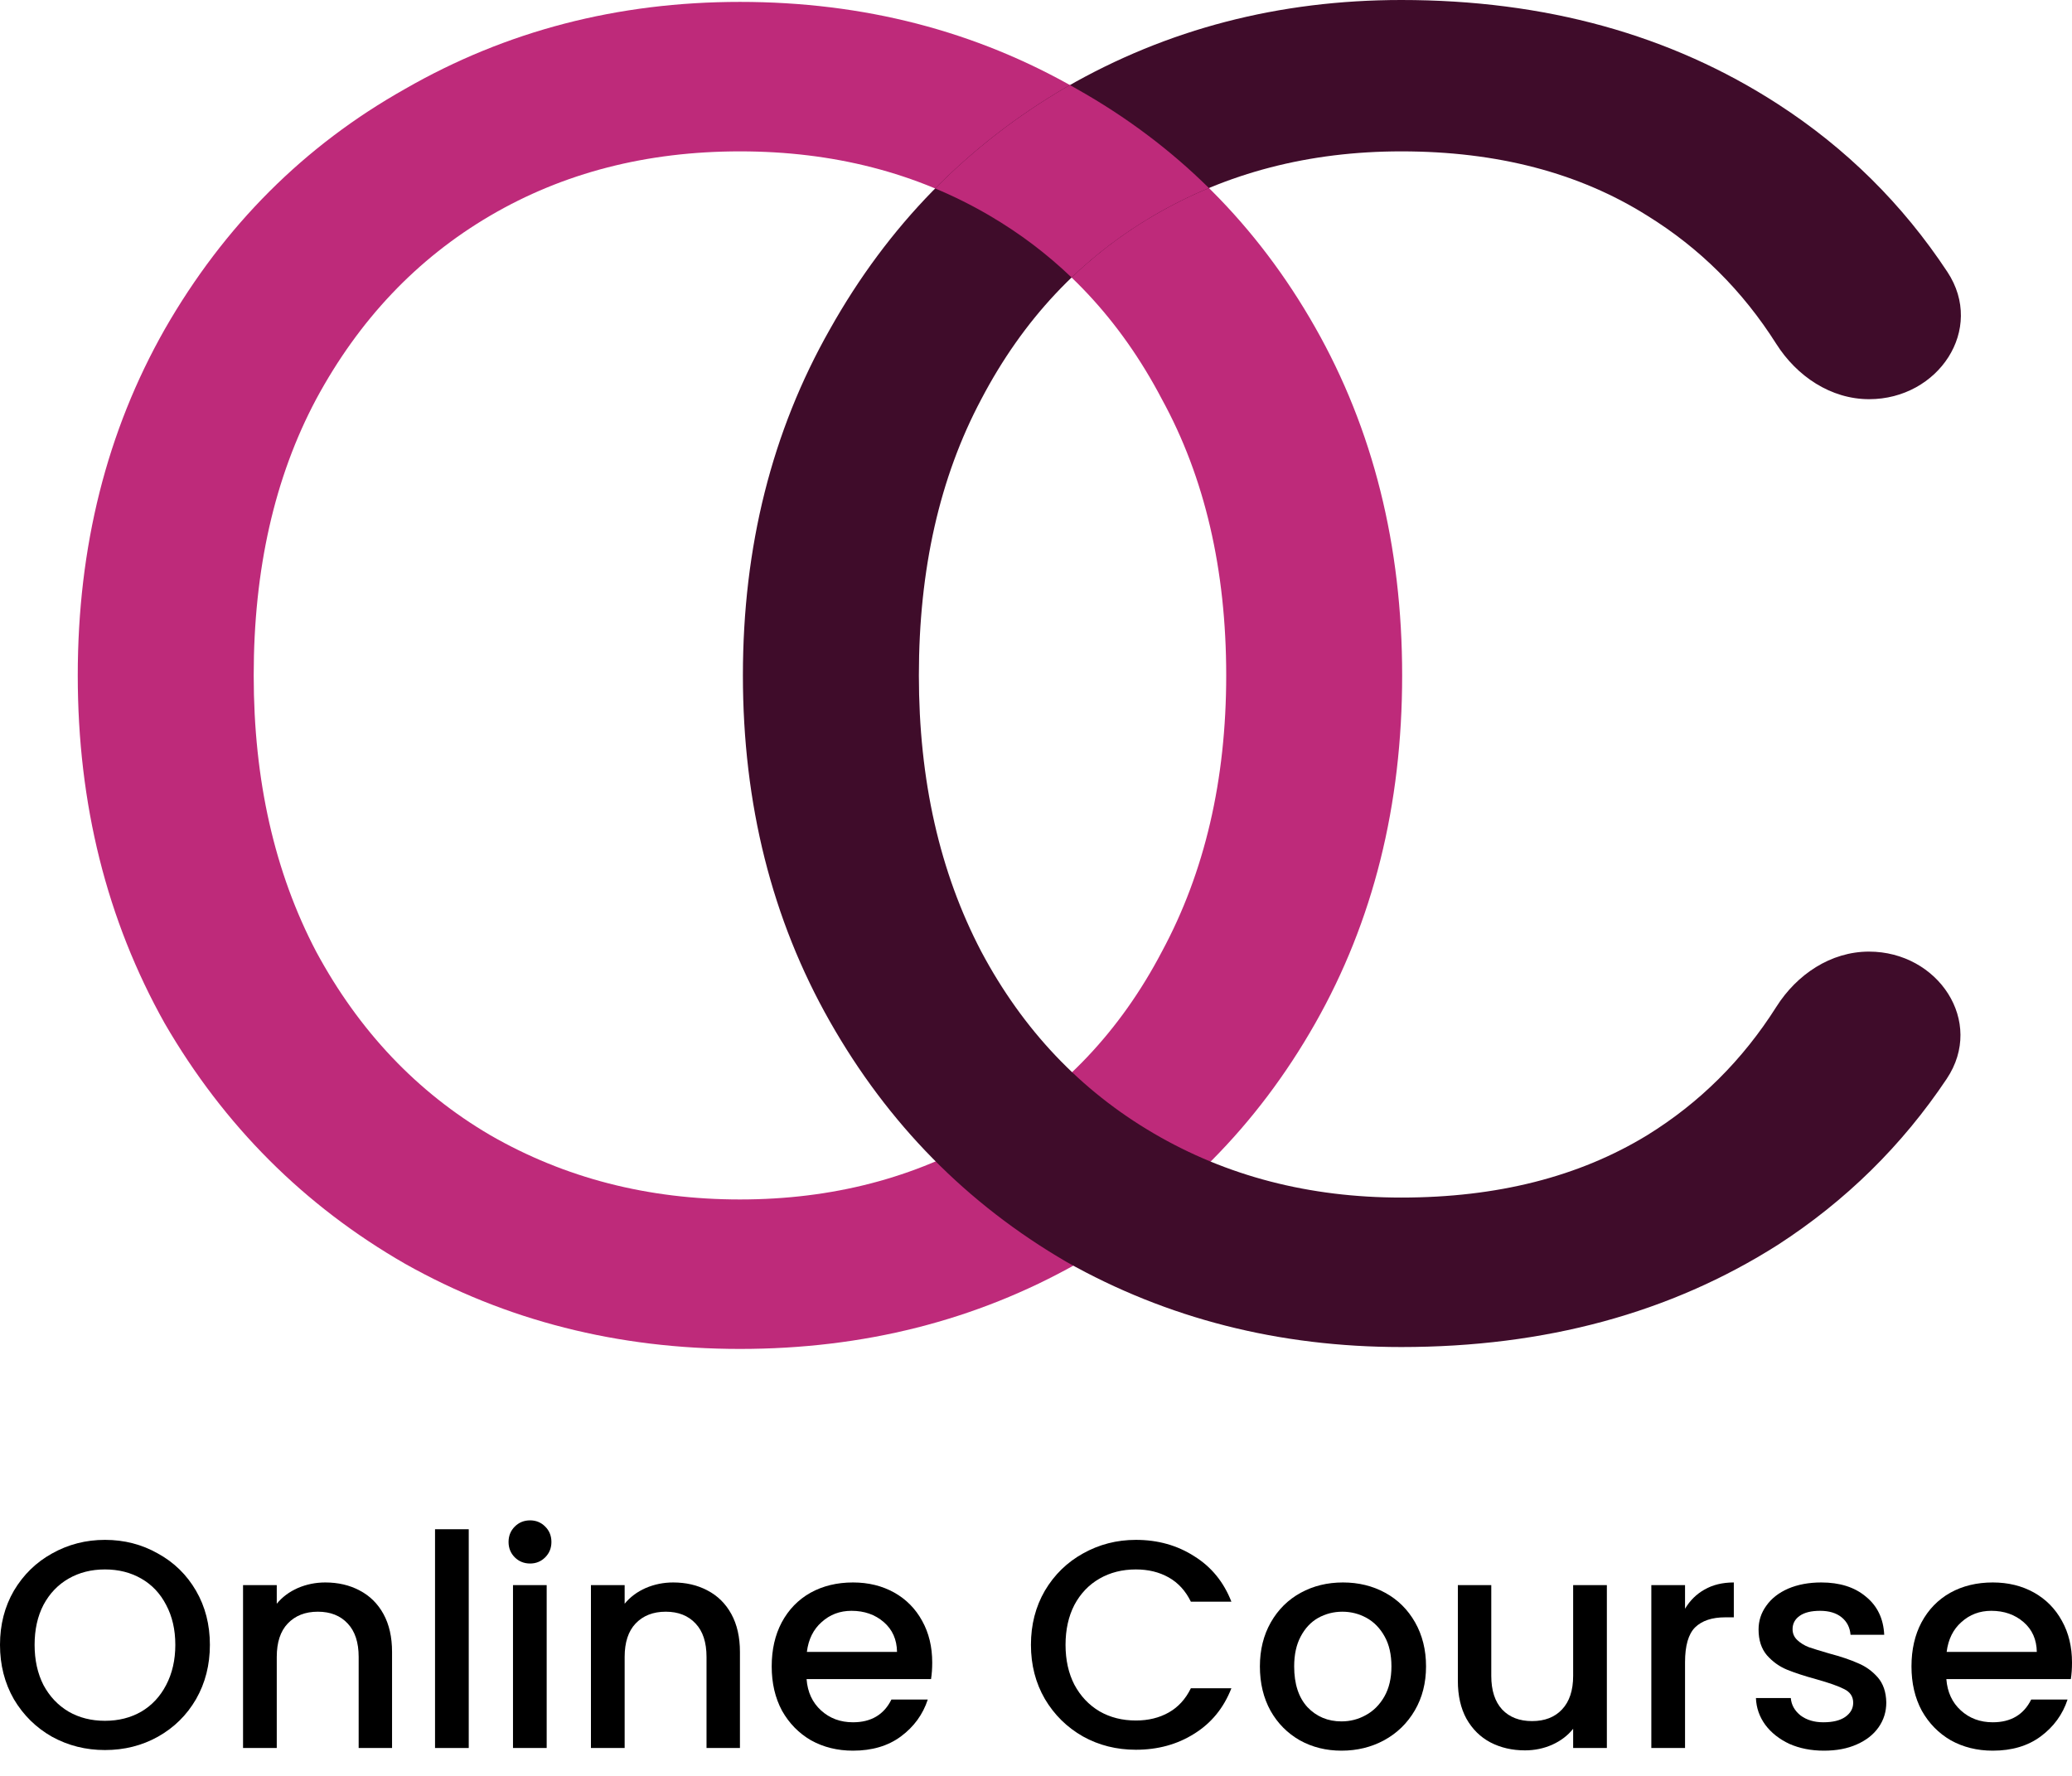 <svg width="70" height="60" viewBox="0 0 70 60" fill="none" xmlns="http://www.w3.org/2000/svg">
<path d="M24.998 45.575C20.865 45.575 17.094 44.616 13.685 42.698C10.276 40.738 7.57 38.032 5.567 34.58C3.607 31.086 2.627 27.166 2.627 22.819C2.627 18.473 3.607 14.574 5.567 11.122C7.57 7.628 10.276 4.922 13.685 3.004C17.094 1.044 20.865 0.064 24.998 0.064C29.175 0.064 32.967 1.044 36.376 3.004C39.785 4.922 42.47 7.606 44.43 11.058C46.39 14.51 47.37 18.43 47.37 22.819C47.37 27.208 46.39 31.129 44.43 34.58C42.47 38.032 39.785 40.738 36.376 42.698C32.967 44.616 29.175 45.575 24.998 45.575ZM24.998 40.525C28.109 40.525 30.9 39.8 33.372 38.352C35.886 36.903 37.846 34.836 39.253 32.151C40.701 29.467 41.426 26.356 41.426 22.819C41.426 19.24 40.701 16.129 39.253 13.487C37.846 10.802 35.907 8.736 33.436 7.287C30.964 5.838 28.152 5.114 24.998 5.114C21.845 5.114 19.033 5.838 16.561 7.287C14.09 8.736 12.129 10.802 10.681 13.487C9.274 16.129 8.571 19.24 8.571 22.819C8.571 26.356 9.274 29.467 10.681 32.151C12.129 34.836 14.09 36.903 16.561 38.352C19.075 39.8 21.888 40.525 24.998 40.525Z" fill="#BE2A7A"/>
<path d="M25.098 22.819C25.098 18.473 26.078 14.574 28.039 11.122C29.999 7.628 32.662 4.9 36.029 2.94C39.438 0.98 43.209 0 47.342 0C52.2 0 56.44 1.172 60.062 3.516C62.369 5.008 64.278 6.898 65.789 9.185C67.075 11.13 65.479 13.487 63.148 13.487C61.852 13.487 60.703 12.713 60.009 11.618C58.872 9.823 57.419 8.379 55.652 7.287C53.351 5.838 50.581 5.114 47.342 5.114C44.232 5.114 41.441 5.838 38.969 7.287C36.497 8.736 34.559 10.802 33.152 13.487C31.746 16.129 31.043 19.24 31.043 22.819C31.043 26.356 31.746 29.467 33.152 32.151C34.559 34.794 36.497 36.839 38.969 38.288C41.441 39.737 44.232 40.461 47.342 40.461C50.581 40.461 53.351 39.758 55.652 38.352C57.421 37.258 58.874 35.813 60.012 34.016C60.703 32.923 61.849 32.151 63.142 32.151C65.473 32.151 67.063 34.511 65.768 36.448C64.26 38.703 62.358 40.574 60.062 42.059C56.44 44.36 52.2 45.511 47.342 45.511C43.209 45.511 39.438 44.552 36.029 42.634C32.662 40.674 29.999 37.968 28.039 34.517C26.078 31.065 25.098 27.166 25.098 22.819Z" fill="#3F0C2A"/>
<path fill-rule="evenodd" clip-rule="evenodd" d="M33.436 7.287C32.841 6.938 32.227 6.632 31.593 6.367C32.904 5.041 34.382 3.899 36.029 2.94C36.068 2.918 36.106 2.896 36.146 2.873C36.223 2.917 36.3 2.96 36.376 3.004C38.037 3.938 39.526 5.054 40.842 6.353C40.199 6.621 39.574 6.932 38.969 7.287C37.958 7.88 37.035 8.576 36.202 9.376C35.369 8.576 34.447 7.88 33.436 7.287Z" fill="#BE2A7A"/>
<path d="M3.546 59.127C2.9 59.127 2.304 58.978 1.758 58.678C1.218 58.372 0.789 57.949 0.469 57.41C0.156 56.864 0 56.251 0 55.572C0 54.893 0.156 54.284 0.469 53.744C0.789 53.205 1.218 52.785 1.758 52.486C2.304 52.18 2.9 52.026 3.546 52.026C4.198 52.026 4.794 52.18 5.333 52.486C5.879 52.785 6.309 53.205 6.622 53.744C6.935 54.284 7.091 54.893 7.091 55.572C7.091 56.251 6.935 56.864 6.622 57.41C6.309 57.949 5.879 58.372 5.333 58.678C4.794 58.978 4.198 59.127 3.546 59.127ZM3.546 58.139C4.005 58.139 4.414 58.036 4.774 57.829C5.134 57.616 5.413 57.316 5.613 56.93C5.819 56.537 5.923 56.085 5.923 55.572C5.923 55.059 5.819 54.61 5.613 54.224C5.413 53.837 5.134 53.541 4.774 53.335C4.414 53.128 4.005 53.025 3.546 53.025C3.086 53.025 2.677 53.128 2.317 53.335C1.958 53.541 1.675 53.837 1.468 54.224C1.268 54.61 1.169 55.059 1.169 55.572C1.169 56.085 1.268 56.537 1.468 56.93C1.675 57.316 1.958 57.616 2.317 57.829C2.677 58.036 3.086 58.139 3.546 58.139Z" fill="black"/>
<path d="M10.988 53.465C11.421 53.465 11.807 53.554 12.146 53.734C12.493 53.914 12.762 54.18 12.956 54.533C13.149 54.886 13.245 55.312 13.245 55.812V59.058H12.117V55.981C12.117 55.489 11.993 55.113 11.747 54.853C11.501 54.587 11.164 54.453 10.738 54.453C10.312 54.453 9.973 54.587 9.72 54.853C9.473 55.113 9.35 55.489 9.35 55.981V59.058H8.211V53.554H9.35V54.184C9.536 53.957 9.773 53.781 10.059 53.654C10.352 53.528 10.662 53.465 10.988 53.465Z" fill="black"/>
<path d="M15.836 51.667V59.058H14.697V51.667H15.836Z" fill="black"/>
<path d="M17.91 52.825C17.704 52.825 17.531 52.755 17.391 52.616C17.251 52.476 17.181 52.303 17.181 52.096C17.181 51.89 17.251 51.717 17.391 51.577C17.531 51.437 17.704 51.367 17.91 51.367C18.11 51.367 18.28 51.437 18.419 51.577C18.559 51.717 18.629 51.89 18.629 52.096C18.629 52.303 18.559 52.476 18.419 52.616C18.28 52.755 18.11 52.825 17.91 52.825ZM18.469 53.554V59.058H17.331V53.554H18.469Z" fill="black"/>
<path d="M22.741 53.465C23.174 53.465 23.56 53.554 23.899 53.734C24.245 53.914 24.515 54.18 24.708 54.533C24.901 54.886 24.998 55.312 24.998 55.812V59.058H23.869V55.981C23.869 55.489 23.746 55.113 23.5 54.853C23.253 54.587 22.917 54.453 22.491 54.453C22.065 54.453 21.725 54.587 21.472 54.853C21.226 55.113 21.103 55.489 21.103 55.981V59.058H19.964V53.554H21.103V54.184C21.289 53.957 21.526 53.781 21.812 53.654C22.105 53.528 22.415 53.465 22.741 53.465Z" fill="black"/>
<path d="M31.494 56.171C31.494 56.378 31.48 56.564 31.454 56.73H27.249C27.282 57.17 27.446 57.523 27.739 57.789C28.032 58.056 28.391 58.189 28.817 58.189C29.43 58.189 29.863 57.932 30.116 57.42H31.344C31.178 57.926 30.875 58.342 30.435 58.668C30.002 58.988 29.463 59.148 28.817 59.148C28.291 59.148 27.819 59.031 27.399 58.798C26.986 58.558 26.66 58.225 26.42 57.799C26.187 57.366 26.071 56.867 26.071 56.301C26.071 55.735 26.184 55.239 26.41 54.813C26.643 54.38 26.966 54.047 27.379 53.814C27.799 53.581 28.278 53.465 28.817 53.465C29.337 53.465 29.799 53.578 30.206 53.804C30.612 54.031 30.928 54.35 31.154 54.763C31.381 55.169 31.494 55.639 31.494 56.171ZM30.305 55.812C30.299 55.392 30.149 55.056 29.856 54.803C29.563 54.55 29.2 54.423 28.767 54.423C28.374 54.423 28.038 54.55 27.759 54.803C27.479 55.049 27.312 55.386 27.259 55.812H30.305Z" fill="black"/>
<path d="M34.829 55.572C34.829 54.893 34.986 54.284 35.299 53.744C35.618 53.205 36.048 52.785 36.587 52.486C37.133 52.18 37.729 52.026 38.375 52.026C39.114 52.026 39.77 52.21 40.342 52.576C40.922 52.935 41.341 53.448 41.601 54.114H40.232C40.053 53.748 39.803 53.475 39.483 53.295C39.164 53.115 38.794 53.025 38.375 53.025C37.915 53.025 37.506 53.128 37.146 53.335C36.787 53.541 36.504 53.837 36.297 54.224C36.098 54.61 35.998 55.059 35.998 55.572C35.998 56.085 36.098 56.534 36.297 56.92C36.504 57.306 36.787 57.606 37.146 57.819C37.506 58.026 37.915 58.129 38.375 58.129C38.794 58.129 39.164 58.039 39.483 57.859C39.803 57.679 40.053 57.406 40.232 57.04H41.601C41.341 57.706 40.922 58.219 40.342 58.578C39.77 58.938 39.114 59.117 38.375 59.117C37.722 59.117 37.126 58.968 36.587 58.668C36.048 58.362 35.618 57.939 35.299 57.4C34.986 56.86 34.829 56.251 34.829 55.572Z" fill="black"/>
<path d="M45.32 59.148C44.801 59.148 44.332 59.031 43.912 58.798C43.493 58.558 43.163 58.225 42.923 57.799C42.684 57.366 42.564 56.867 42.564 56.301C42.564 55.742 42.687 55.246 42.933 54.813C43.18 54.38 43.516 54.047 43.942 53.814C44.368 53.581 44.844 53.465 45.37 53.465C45.896 53.465 46.372 53.581 46.798 53.814C47.225 54.047 47.561 54.38 47.807 54.813C48.053 55.246 48.177 55.742 48.177 56.301C48.177 56.86 48.05 57.356 47.797 57.789C47.544 58.222 47.198 58.558 46.758 58.798C46.326 59.031 45.846 59.148 45.32 59.148ZM45.32 58.159C45.613 58.159 45.886 58.089 46.139 57.949C46.399 57.809 46.609 57.599 46.769 57.32C46.928 57.04 47.008 56.701 47.008 56.301C47.008 55.902 46.932 55.565 46.779 55.292C46.625 55.013 46.422 54.803 46.169 54.663C45.916 54.523 45.643 54.453 45.35 54.453C45.057 54.453 44.784 54.523 44.531 54.663C44.285 54.803 44.089 55.013 43.942 55.292C43.796 55.565 43.722 55.902 43.722 56.301C43.722 56.894 43.872 57.353 44.172 57.679C44.478 57.999 44.861 58.159 45.32 58.159Z" fill="black"/>
<path d="M54.286 53.554V59.058H53.147V58.408C52.968 58.635 52.731 58.815 52.438 58.948C52.152 59.074 51.846 59.138 51.52 59.138C51.087 59.138 50.697 59.048 50.351 58.868C50.011 58.688 49.742 58.422 49.542 58.069C49.349 57.716 49.252 57.29 49.252 56.791V53.554H50.381V56.621C50.381 57.113 50.504 57.493 50.75 57.759C50.997 58.019 51.333 58.149 51.759 58.149C52.185 58.149 52.522 58.019 52.768 57.759C53.021 57.493 53.147 57.113 53.147 56.621V53.554H54.286Z" fill="black"/>
<path d="M56.927 54.353C57.093 54.074 57.313 53.858 57.586 53.704C57.866 53.544 58.195 53.465 58.575 53.465V54.643H58.285C57.839 54.643 57.499 54.756 57.266 54.983C57.04 55.209 56.927 55.602 56.927 56.161V59.058H55.788V53.554H56.927V54.353Z" fill="black"/>
<path d="M61.619 59.148C61.186 59.148 60.797 59.071 60.45 58.918C60.111 58.758 59.841 58.545 59.641 58.279C59.441 58.006 59.335 57.703 59.322 57.37H60.5C60.52 57.603 60.63 57.799 60.83 57.959C61.036 58.112 61.292 58.189 61.599 58.189C61.918 58.189 62.165 58.129 62.338 58.009C62.518 57.882 62.608 57.723 62.608 57.529C62.608 57.323 62.508 57.17 62.308 57.07C62.115 56.97 61.805 56.86 61.379 56.74C60.966 56.627 60.63 56.517 60.37 56.411C60.111 56.304 59.884 56.141 59.691 55.922C59.505 55.702 59.411 55.412 59.411 55.053C59.411 54.76 59.498 54.493 59.671 54.254C59.844 54.007 60.091 53.814 60.41 53.674C60.736 53.535 61.109 53.465 61.529 53.465C62.155 53.465 62.657 53.624 63.037 53.944C63.423 54.257 63.63 54.686 63.656 55.232H62.518C62.498 54.986 62.398 54.79 62.218 54.643C62.038 54.497 61.795 54.423 61.489 54.423C61.189 54.423 60.96 54.48 60.8 54.593C60.64 54.706 60.56 54.856 60.56 55.043C60.56 55.189 60.613 55.312 60.72 55.412C60.826 55.512 60.956 55.592 61.109 55.652C61.263 55.705 61.489 55.775 61.789 55.862C62.188 55.968 62.514 56.078 62.767 56.191C63.027 56.298 63.25 56.458 63.437 56.671C63.623 56.884 63.719 57.167 63.726 57.52C63.726 57.833 63.639 58.112 63.466 58.358C63.293 58.605 63.047 58.798 62.727 58.938C62.414 59.078 62.045 59.148 61.619 59.148Z" fill="black"/>
<path d="M70 56.171C70 56.378 69.987 56.564 69.96 56.73H65.755C65.789 57.17 65.952 57.523 66.245 57.789C66.538 58.056 66.897 58.189 67.323 58.189C67.936 58.189 68.369 57.932 68.622 57.42H69.85C69.684 57.926 69.381 58.342 68.941 58.668C68.508 58.988 67.969 59.148 67.323 59.148C66.797 59.148 66.325 59.031 65.905 58.798C65.492 58.558 65.166 58.225 64.926 57.799C64.693 57.366 64.577 56.867 64.577 56.301C64.577 55.735 64.69 55.239 64.916 54.813C65.149 54.38 65.472 54.047 65.885 53.814C66.305 53.581 66.784 53.465 67.323 53.465C67.843 53.465 68.305 53.578 68.712 53.804C69.118 54.031 69.434 54.35 69.66 54.763C69.887 55.169 70 55.639 70 56.171ZM68.811 55.812C68.805 55.392 68.655 55.056 68.362 54.803C68.069 54.55 67.706 54.423 67.273 54.423C66.881 54.423 66.544 54.55 66.265 54.803C65.985 55.049 65.819 55.386 65.765 55.812H68.811Z" fill="black"/>
</svg>

